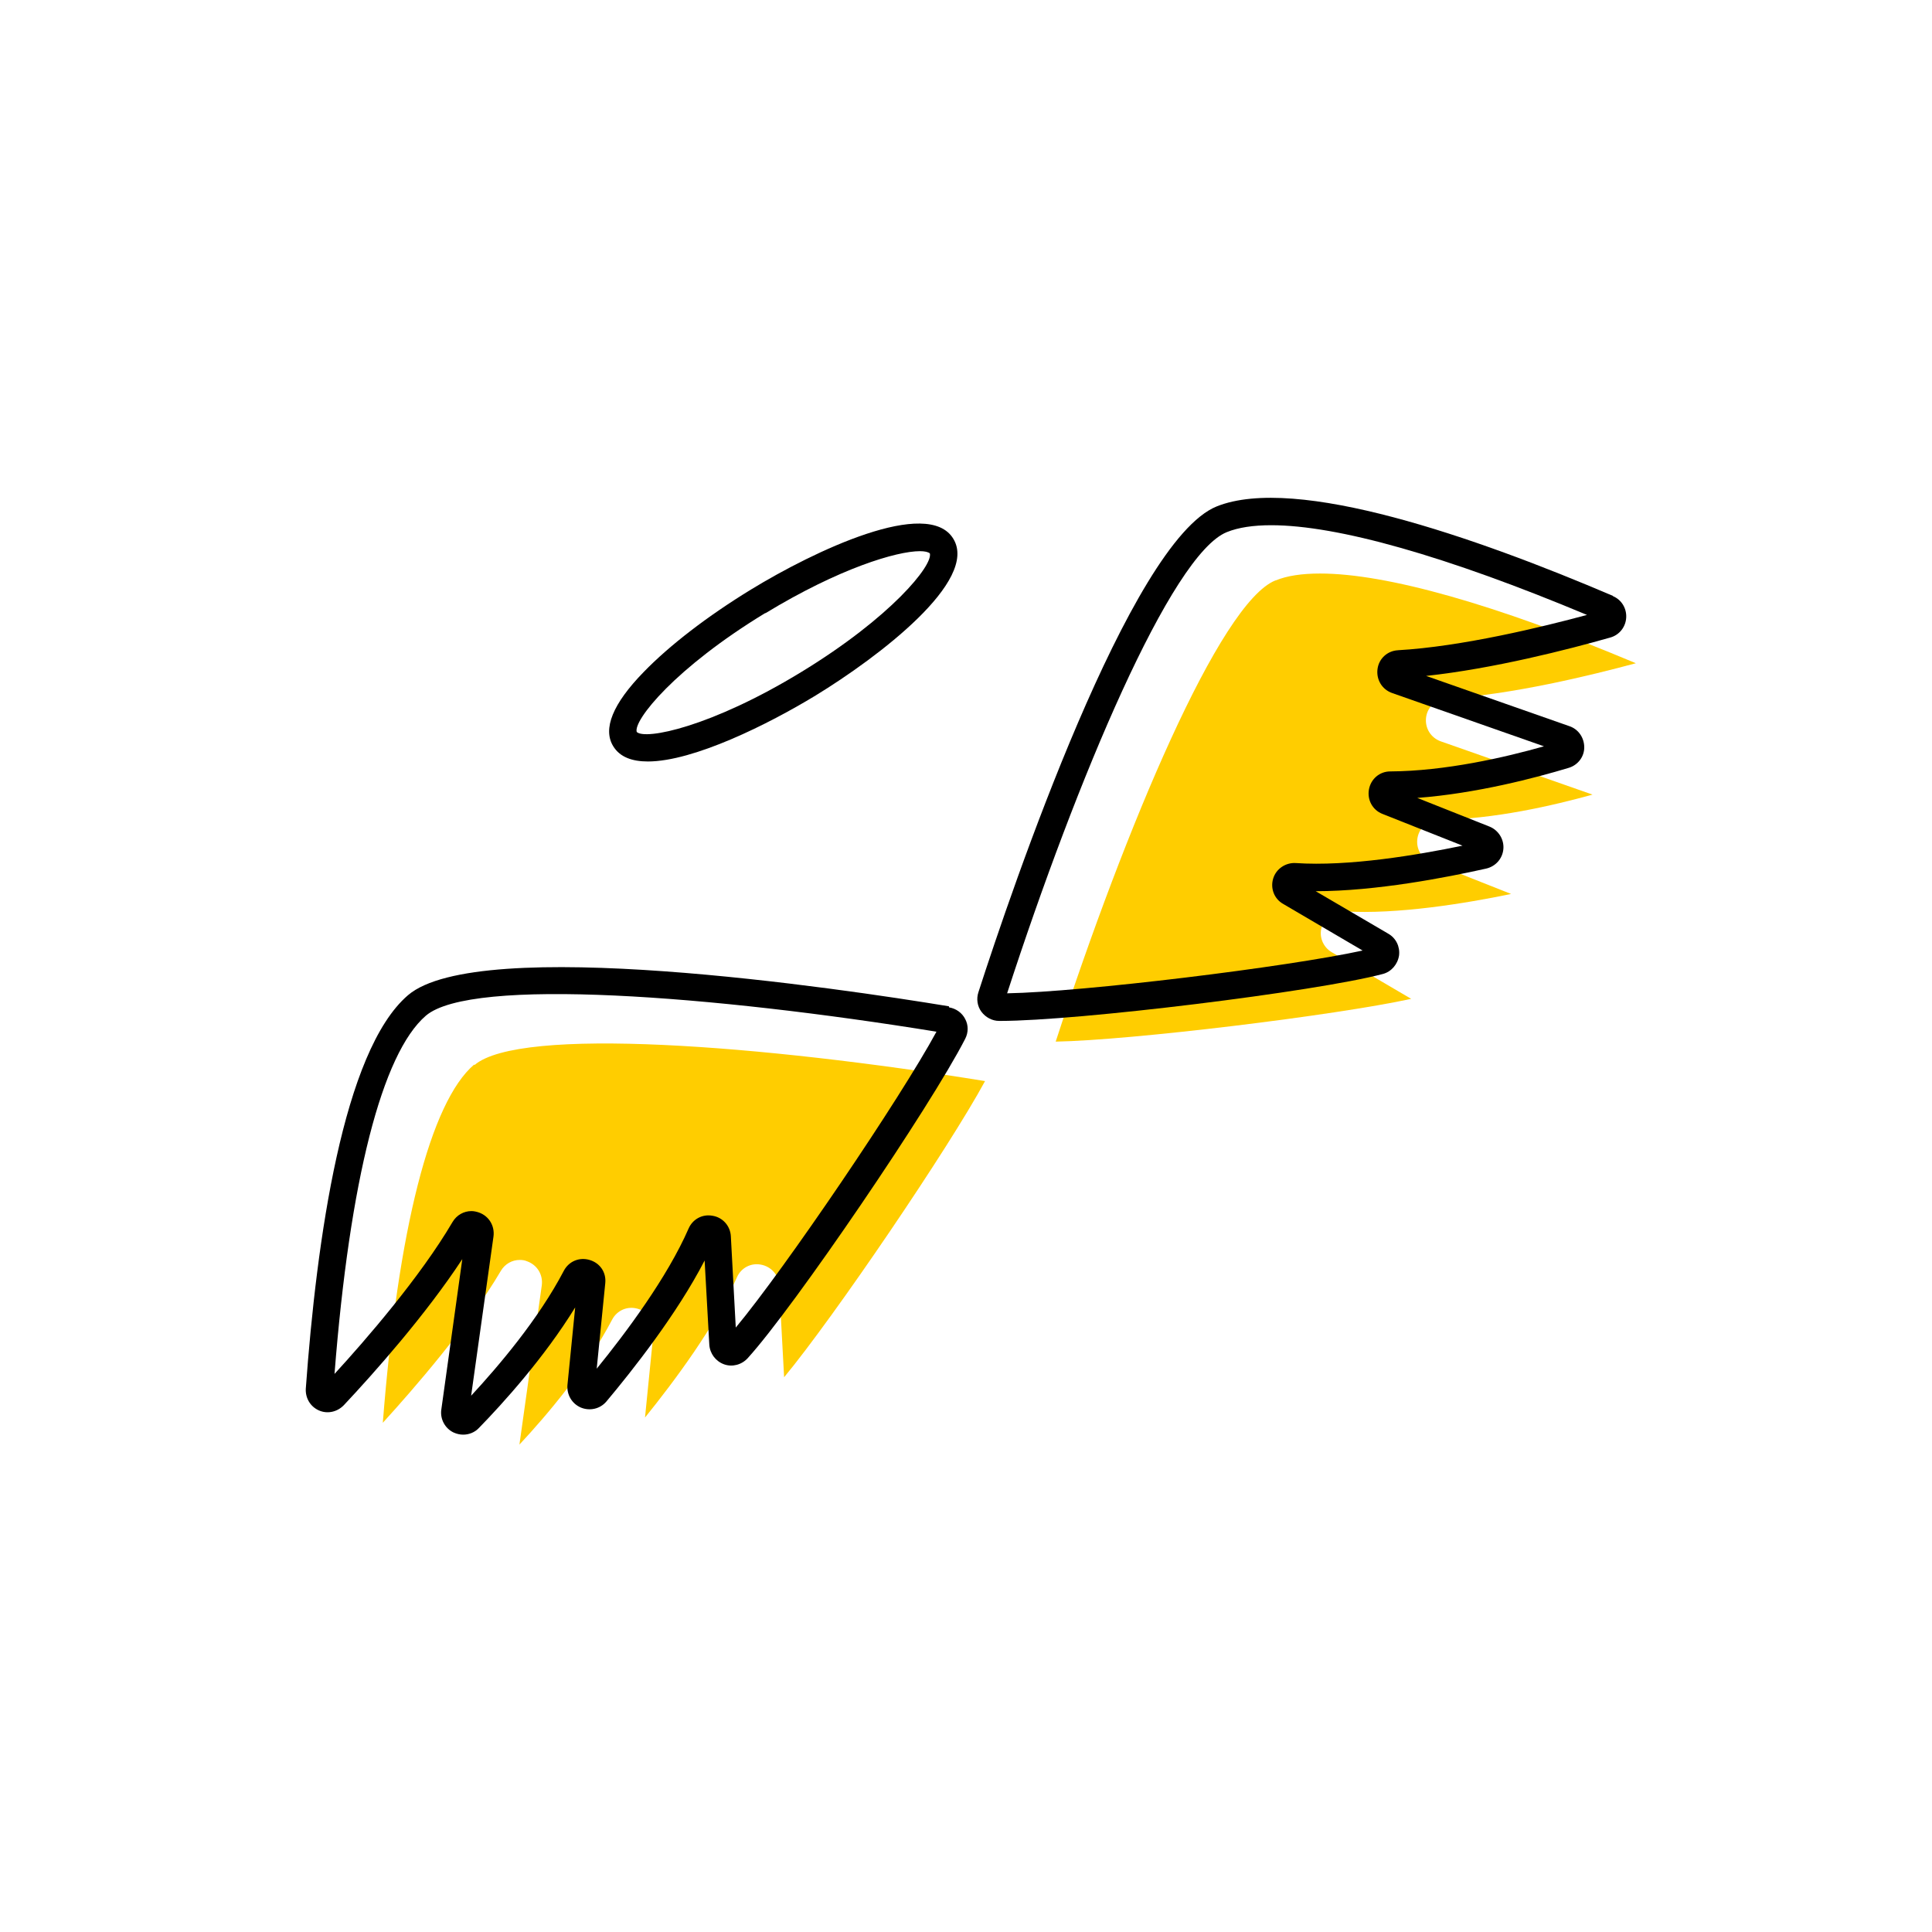 <?xml version="1.0" encoding="UTF-8"?><svg width="70" height="70" id="uuid-18f1fad4-0897-49e0-ba14-34b2fbd0c162" xmlns="http://www.w3.org/2000/svg" viewBox="-10 -10 70 70"><rect x="-10" y="-10" width="70" height="70" fill="white"/><path d="M7.18,28.57c-1.59,1.36-2.76,5.96-3.31,12.98,1.11-1.22,3.1-3.5,4.28-5.51,.15-.25,.41-.39,.68-.39,.09,0,.18,.01,.27,.05,.36,.13,.58,.48,.53,.87l-.81,5.77c1-1.07,2.44-2.77,3.36-4.53,.18-.34,.56-.5,.93-.39,.37,.11,.6,.46,.57,.84l-.31,3.1c1.05-1.3,2.56-3.32,3.33-5.08,.15-.34,.5-.53,.87-.46,.37,.07,.64,.37,.66,.74l.18,3.34c1.8-2.17,5.97-8.31,7.28-10.73-8.08-1.31-16.86-1.99-18.5-.58Z" fill="#ffcd00" stroke-width="0"/><path d="M36.21,11.03c-2.01,.81-5.43,8.94-7.96,16.71,2.75-.05,10.13-.95,12.88-1.55l-2.88-1.69c-.32-.19-.47-.57-.36-.92,.11-.36,.45-.58,.81-.56,1.92,.12,4.41-.29,6.05-.63l-2.9-1.15c-.36-.14-.56-.51-.49-.89,.07-.38,.39-.64,.77-.65,1.99-.01,4.16-.52,5.57-.91l-5.5-1.93c-.36-.13-.58-.48-.53-.87,.05-.38,.36-.66,.74-.68,2.33-.13,5.27-.85,6.86-1.28-5.09-2.14-9.04-3.25-11.44-3.25-.66,0-1.2,.08-1.61,.25Z" fill="#ffcd00" stroke-width="0"/><path d="M13.47,17.59c1.66,0,4.37-1.35,6.08-2.39,2.29-1.4,5.92-4.16,4.99-5.68h0c-.92-1.52-5.04,.44-7.33,1.84-1.57,.96-2.95,2.02-3.89,2.99-1.12,1.15-1.49,2.06-1.1,2.69,.24,.39,.68,.55,1.26,.55Zm4.26-5.37c2.68-1.63,4.76-2.25,5.6-2.25,.18,0,.3,.03,.36,.08,.12,.43-1.41,2.32-4.66,4.3-3.26,1.99-5.65,2.47-5.96,2.17-.13-.42,1.39-2.32,4.66-4.31Z" stroke-width="0"/><path d="M48.44,11.59c-4.96-2.12-11.48-4.4-14.36-3.24-3.13,1.27-7.4,13.79-8.63,17.6-.08,.24-.04,.51,.11,.71,.15,.2,.39,.33,.64,.33h.04c2.81,0,11.44-1.06,13.86-1.7,.31-.08,.54-.35,.59-.67,.04-.32-.11-.63-.39-.79l-2.63-1.54c2.19,0,4.75-.5,6.18-.82,.34-.08,.59-.36,.62-.71,.03-.35-.18-.68-.5-.81l-2.62-1.04c2.14-.16,4.3-.73,5.49-1.09,.33-.1,.56-.4,.56-.74,0-.35-.21-.66-.54-.77l-5.19-1.82c2.43-.26,5.16-.96,6.67-1.39,.33-.09,.56-.38,.58-.72,.02-.34-.17-.65-.48-.78Zm-7.79,1.97c-.38,.02-.69,.3-.74,.68-.05,.38,.16,.74,.53,.87l5.5,1.93c-1.4,.4-3.58,.9-5.57,.91-.38,0-.7,.27-.77,.65-.07,.38,.13,.75,.49,.89l2.9,1.15c-1.64,.34-4.12,.76-6.05,.63-.35-.02-.7,.2-.81,.56-.11,.36,.04,.74,.36,.92l2.88,1.69c-2.75,.6-10.12,1.5-12.88,1.55,2.53-7.78,5.95-15.9,7.96-16.71,.42-.17,.96-.25,1.61-.25,2.4,0,6.35,1.12,11.44,3.25-1.59,.43-4.54,1.15-6.86,1.28Z" stroke-width="0"/><path d="M24.38,26.46c-3.95-.65-17.04-2.6-19.6-.4-2.35,2.02-3.31,8.86-3.7,14.25-.02,.34,.16,.65,.47,.79,.31,.14,.67,.06,.91-.19,1.08-1.15,2.95-3.25,4.29-5.29l-.76,5.45c-.05,.34,.13,.68,.44,.83,.11,.05,.23,.08,.35,.08,.21,0,.42-.08,.57-.24,.87-.89,2.37-2.55,3.49-4.37l-.28,2.81c-.03,.35,.16,.68,.49,.82,.32,.13,.69,.05,.92-.22,.94-1.12,2.56-3.17,3.56-5.11l.17,3.05c.02,.32,.23,.6,.53,.71,.3,.11,.64,.02,.86-.22,1.69-1.86,6.62-9.11,7.88-11.57,.12-.23,.12-.5,0-.72-.11-.22-.33-.38-.58-.42Zm-7.72,11.67l-.18-3.34c-.02-.37-.29-.68-.66-.74-.37-.07-.72,.12-.87,.46-.77,1.77-2.28,3.79-3.33,5.08l.31-3.1c.04-.39-.19-.73-.57-.84-.37-.11-.75,.05-.93,.39-.92,1.76-2.37,3.46-3.36,4.53l.81-5.77c.05-.38-.16-.74-.53-.87-.09-.03-.18-.05-.27-.05-.27,0-.53,.14-.68,.39-1.18,2.01-3.17,4.3-4.28,5.51,.55-7.02,1.72-11.61,3.31-12.98,1.65-1.41,10.43-.73,18.5,.58-1.31,2.42-5.48,8.57-7.28,10.73Z" stroke-width="0"/></svg>